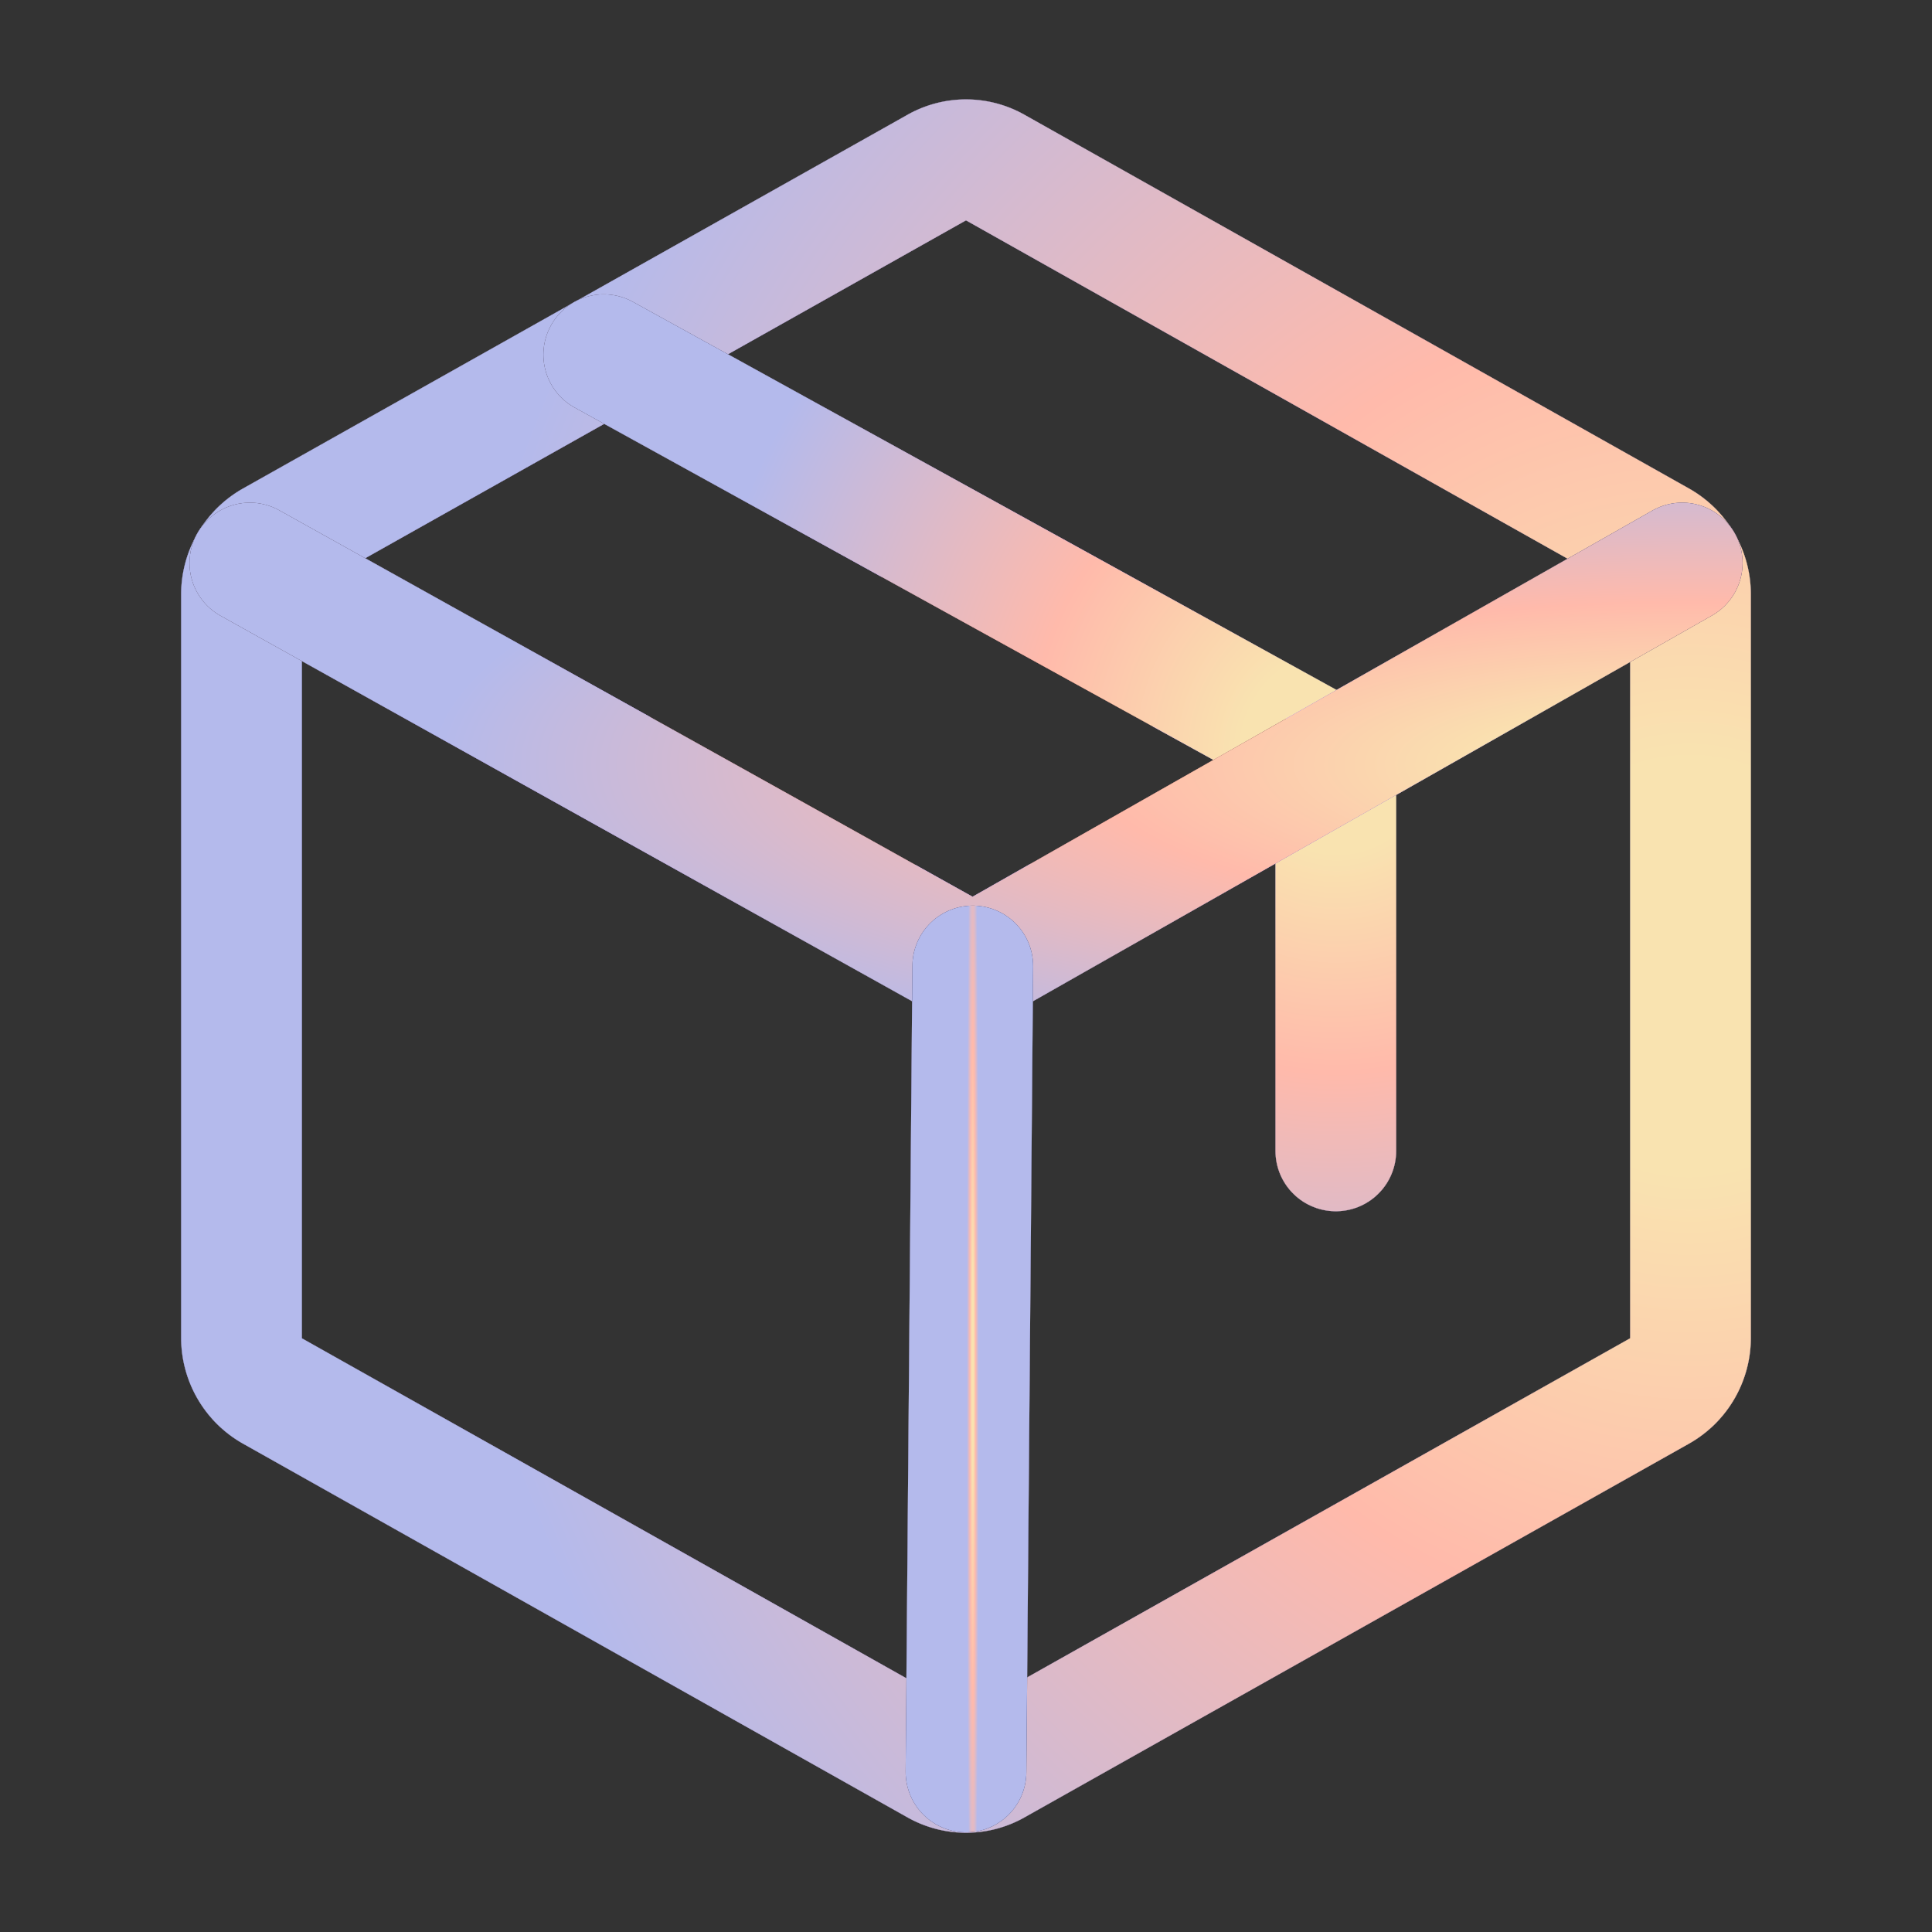 <svg xmlns="http://www.w3.org/2000/svg" width="24" height="24" fill="none"><rect width="100%" height="100%" fill="#333333" stroke="none"/><path stroke="#fff" stroke-linecap="round" stroke-linejoin="round" stroke-width="1.5" d="M21 16.623V7.379a.759.759 0 0 0-.384-.656l-8.25-4.64a.73.73 0 0 0-.732 0l-8.25 4.64A.76.76 0 0 0 3 7.379v9.244a.76.76 0 0 0 .384.656l8.25 4.64a.73.73 0 0 0 .732 0l8.25-4.64a.76.76 0 0 0 .384-.656v0Z"/><path stroke="url(#a)" stroke-linecap="round" stroke-linejoin="round" stroke-width="1.5" d="M21 16.623V7.379a.759.759 0 0 0-.384-.656l-8.25-4.64a.73.73 0 0 0-.732 0l-8.25 4.64A.76.76 0 0 0 3 7.379v9.244a.76.76 0 0 0 .384.656l8.25 4.64a.73.73 0 0 0 .732 0l8.25-4.64a.76.76 0 0 0 .384-.656v0Z"/><path stroke="url(#b)" stroke-linecap="round" stroke-linejoin="round" stroke-width="1.5" d="M21 16.623V7.379a.759.759 0 0 0-.384-.656l-8.25-4.64a.73.73 0 0 0-.732 0l-8.25 4.64A.76.76 0 0 0 3 7.379v9.244a.76.76 0 0 0 .384.656l8.25 4.64a.73.73 0 0 0 .732 0l8.25-4.64a.76.76 0 0 0 .384-.656v0Z"/><path stroke="#fff" stroke-linecap="round" stroke-linejoin="round" stroke-width="1.5" d="M16.594 14.297V9.422L7.5 4.406"/><path stroke="url(#c)" stroke-linecap="round" stroke-linejoin="round" stroke-width="1.5" d="M16.594 14.297V9.422L7.5 4.406"/><path stroke="url(#d)" stroke-linecap="round" stroke-linejoin="round" stroke-width="1.5" d="M16.594 14.297V9.422L7.5 4.406"/><path stroke="#fff" stroke-linecap="round" stroke-linejoin="round" stroke-width="1.5" d="M20.897 6.994 12.085 12 3.104 6.994"/><path stroke="url(#e)" stroke-linecap="round" stroke-linejoin="round" stroke-width="1.5" d="M20.897 6.994 12.085 12 3.104 6.994"/><path stroke="url(#f)" stroke-linecap="round" stroke-linejoin="round" stroke-width="1.5" d="M20.897 6.994 12.085 12 3.104 6.994"/><path stroke="#fff" stroke-linecap="round" stroke-linejoin="round" stroke-width="1.5" d="M12.084 12 12 22.012"/><path stroke="url(#g)" stroke-linecap="round" stroke-linejoin="round" stroke-width="1.5" d="M12.084 12 12 22.012"/><path stroke="url(#h)" stroke-linecap="round" stroke-linejoin="round" stroke-width="1.5" d="M12.084 12 12 22.012"/><defs><radialGradient id="a" cx="0" cy="0" r="1" gradientTransform="matrix(9 0 0 10.017 12 12.001)" gradientUnits="userSpaceOnUse"><stop stop-color="#E35555"/><stop offset=".502" stop-color="#3A0202"/><stop offset=".503" stop-color="#7A55E3"/><stop offset="1" stop-color="#0E012B"/></radialGradient><radialGradient id="b" cx="0" cy="0" r="1" gradientTransform="matrix(-18 0 0 -19.432 21 12.001)" gradientUnits="userSpaceOnUse"><stop offset=".13" stop-color="#F9E3B0"/><stop offset=".417" stop-color="#FFBAAB"/><stop offset=".871" stop-color="#B4BAEC"/></radialGradient><radialGradient id="c" cx="0" cy="0" r="1" gradientTransform="matrix(4.547 0 0 4.945 12.047 9.352)" gradientUnits="userSpaceOnUse"><stop stop-color="#E35555"/><stop offset=".502" stop-color="#3A0202"/><stop offset=".503" stop-color="#7A55E3"/><stop offset="1" stop-color="#0E012B"/></radialGradient><radialGradient id="d" cx="0" cy="0" r="1" gradientTransform="matrix(-9.094 0 0 -9.594 16.594 9.352)" gradientUnits="userSpaceOnUse"><stop offset=".13" stop-color="#F9E3B0"/><stop offset=".417" stop-color="#FFBAAB"/><stop offset=".871" stop-color="#B4BAEC"/></radialGradient><radialGradient id="e" cx="0" cy="0" r="1" gradientTransform="matrix(8.897 0 0 2.503 12 9.497)" gradientUnits="userSpaceOnUse"><stop stop-color="#E35555"/><stop offset=".502" stop-color="#3A0202"/><stop offset=".503" stop-color="#7A55E3"/><stop offset="1" stop-color="#0E012B"/></radialGradient><radialGradient id="f" cx="0" cy="0" r="1" gradientTransform="matrix(-17.794 0 0 -4.856 20.897 9.497)" gradientUnits="userSpaceOnUse"><stop offset=".13" stop-color="#F9E3B0"/><stop offset=".417" stop-color="#FFBAAB"/><stop offset=".871" stop-color="#B4BAEC"/></radialGradient><radialGradient id="g" cx="0" cy="0" r="1" gradientTransform="matrix(.042 0 0 5.006 12.042 17.006)" gradientUnits="userSpaceOnUse"><stop stop-color="#E35555"/><stop offset=".502" stop-color="#3A0202"/><stop offset=".503" stop-color="#7A55E3"/><stop offset="1" stop-color="#0E012B"/></radialGradient><radialGradient id="h" cx="0" cy="0" r="1" gradientTransform="rotate(180 6.042 8.503) scale(.084 9.713)" gradientUnits="userSpaceOnUse"><stop offset=".13" stop-color="#F9E3B0"/><stop offset=".417" stop-color="#FFBAAB"/><stop offset=".871" stop-color="#B4BAEC"/></radialGradient></defs></svg>